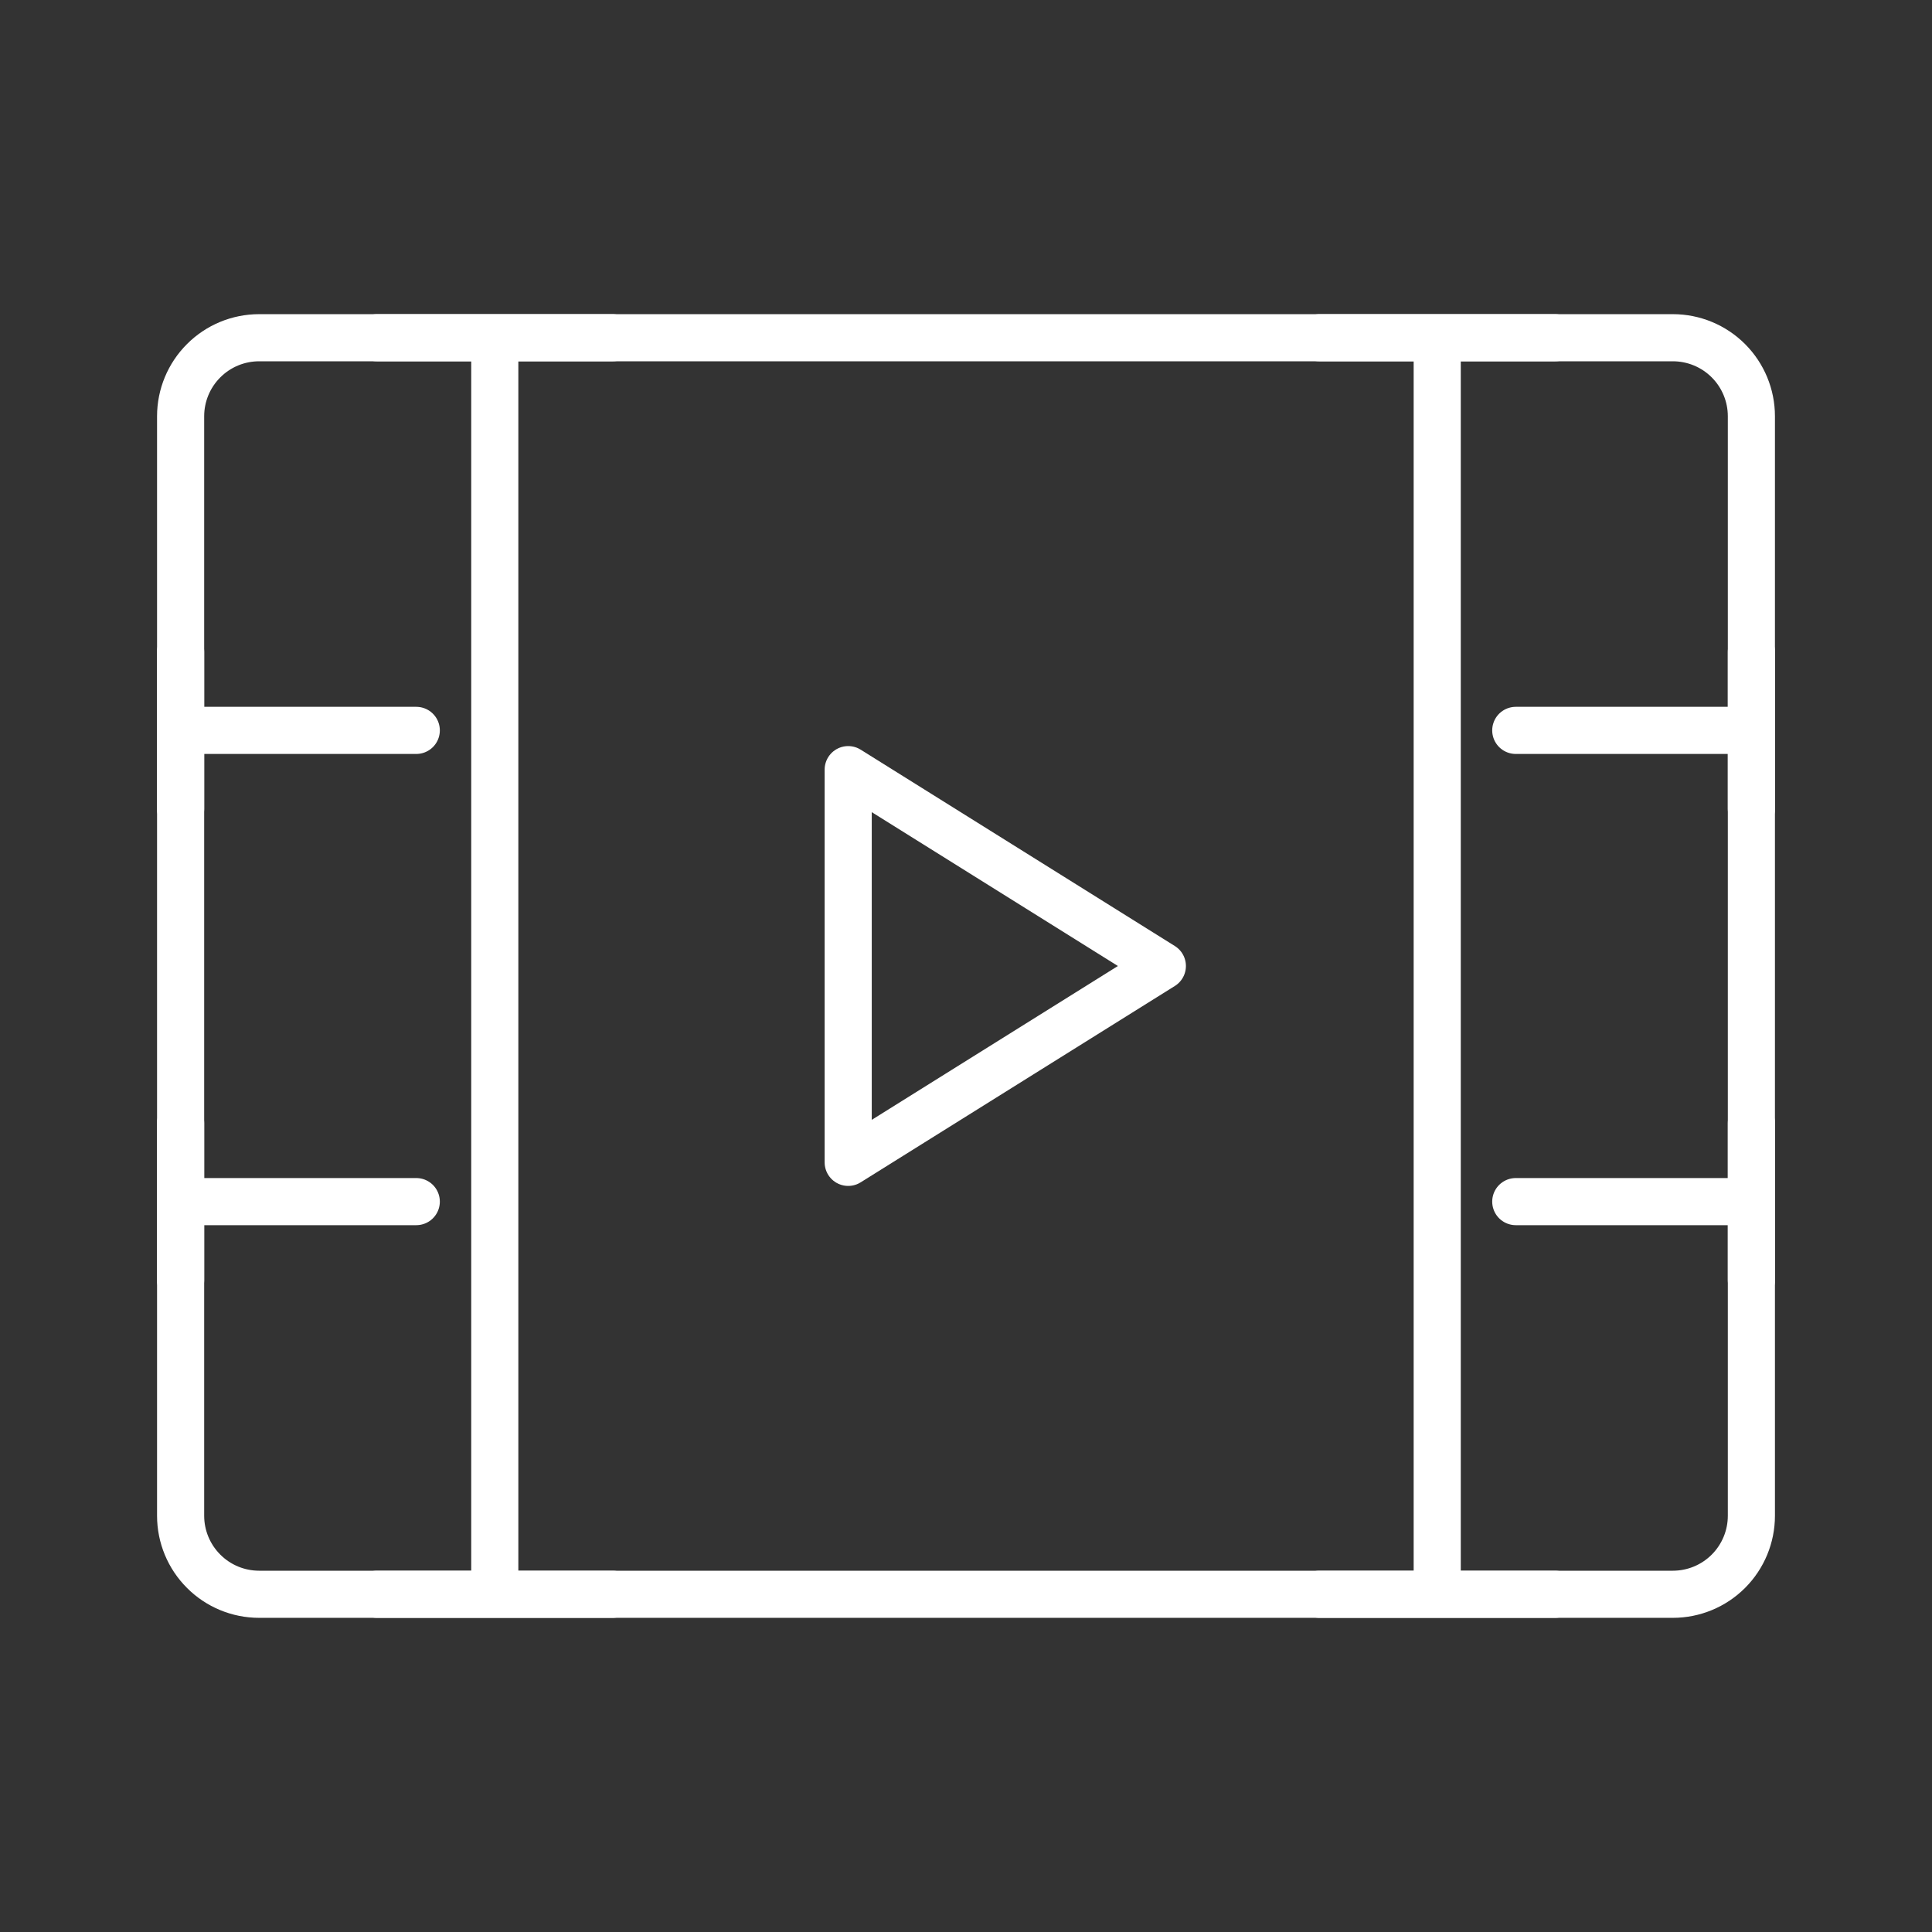 <svg width="41" height="41" viewBox="0 0 41 41" fill="none" xmlns="http://www.w3.org/2000/svg">
<rect x="0" y="0" width="41" height="41" fill="#333333" stroke="none"/>
<path d="M3.833 8.833C3.833 8.391 4.009 7.967 4.322 7.655C4.634 7.342 5.058 7.167 5.5 7.167H35.5C35.942 7.167 36.366 7.342 36.679 7.655C36.991 7.967 37.167 8.391 37.167 8.833V32.167C37.167 32.609 36.991 33.033 36.679 33.345C36.366 33.658 35.942 33.833 35.5 33.833H5.5C5.058 33.833 4.634 33.658 4.322 33.345C4.009 33.033 3.833 32.609 3.833 32.167V8.833Z" stroke="white" stroke-linejoin="round"/>
<path d="M30.5 7.167V33.833M10.5 7.167V33.833M32.167 15.5H37.167M32.167 25.5H37.167M3.833 15.5H8.834M3.833 13.833V17.167M8 7.167H13M8 33.833H13M28 7.167H33M28 33.833H33M3.833 25.5H8.834M3.833 23.833V27.167M37.167 23.833V27.167M37.167 13.833V17.167" stroke="white" stroke-linecap="round" stroke-linejoin="round"/>
<path d="M18 16.333L24.667 20.5L18 24.667V16.333Z" stroke="white" stroke-linejoin="round"/>
</svg>
